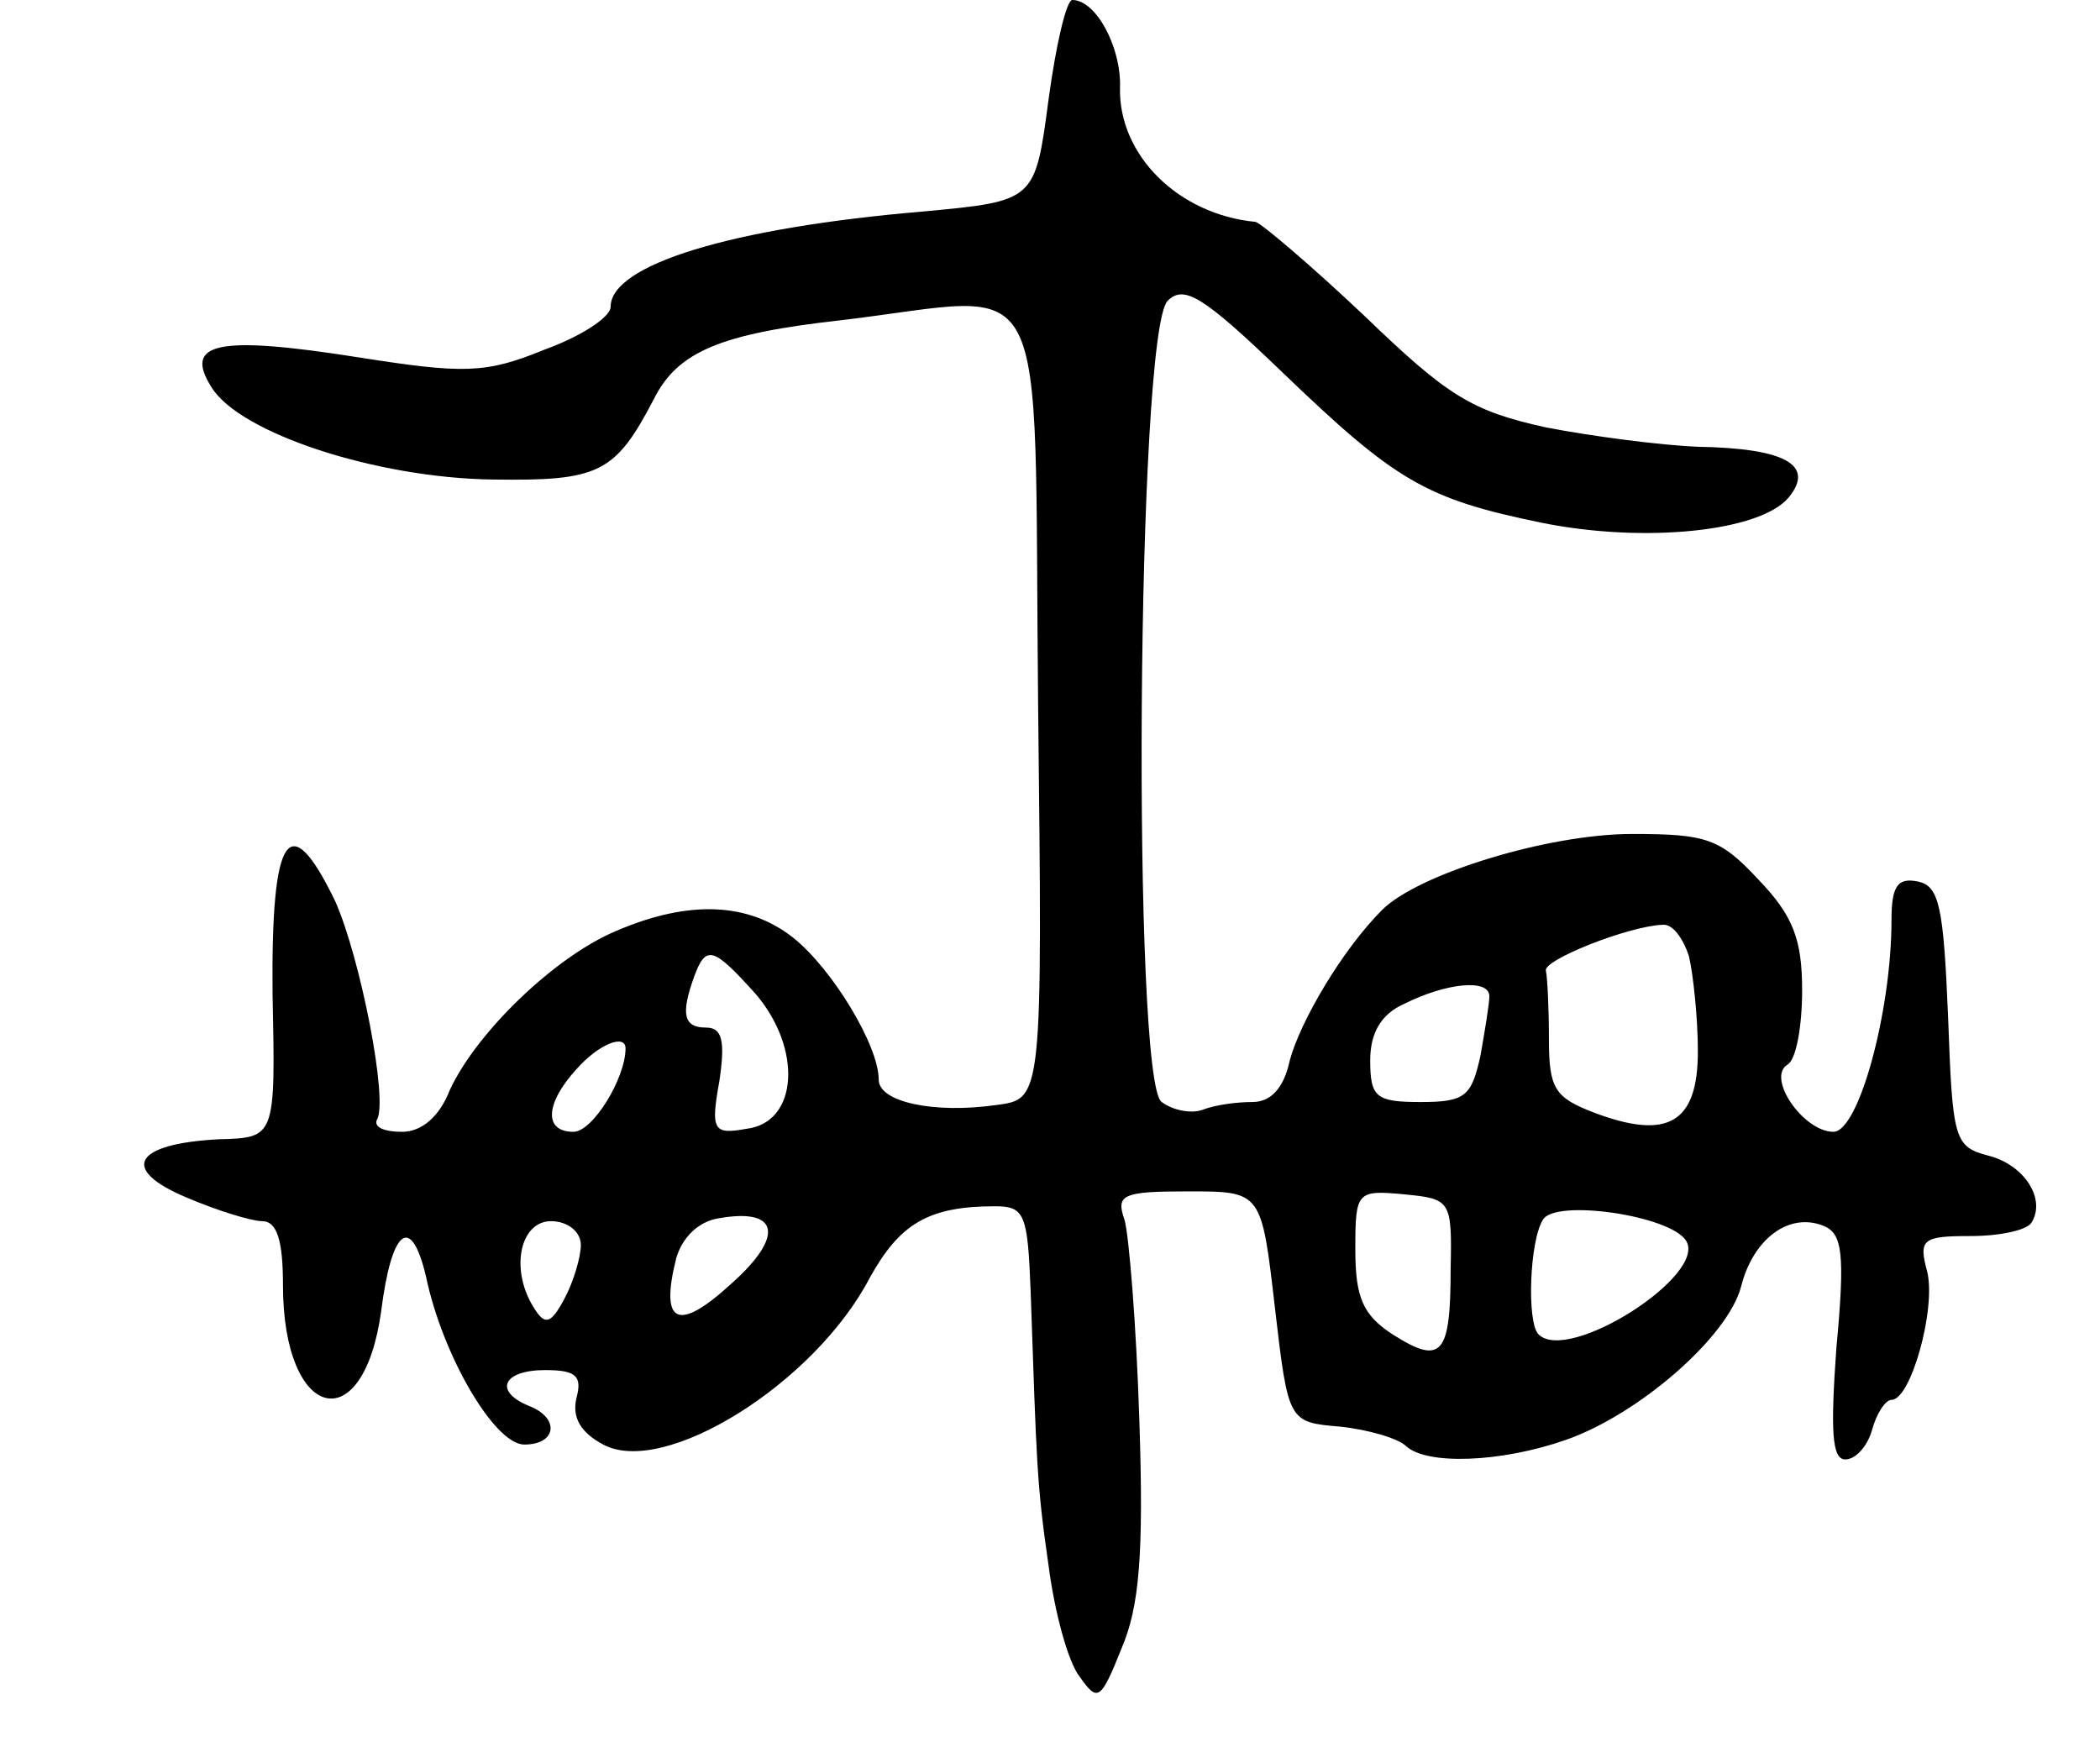 <svg version="1.0" xmlns="http://www.w3.org/2000/svg"
 width="141pt" height="117pt" viewBox="0 0 141 117"
 preserveAspectRatio="xMidYMid meet">
<g transform="translate(0,117) scale(0.1,-0.1)"
fill="#000000" stroke="none">
<path d="M704 1103 c-9 -68 -9 -68 -84 -75 -130 -11 -210 -36 -210 -64 0 -7
-20 -20 -45 -29 -39 -16 -54 -16 -124 -5 -95 15 -118 10 -99 -20 19 -31 111
-61 189 -62 71 -1 82 4 108 54 16 32 45 44 126 53 143 17 129 45 132 -256 3
-267 3 -267 -28 -271 -42 -6 -79 2 -79 17 0 23 -31 74 -57 95 -30 24 -70 26
-119 5 -41 -17 -94 -68 -112 -107 -7 -18 -19 -28 -32 -28 -12 0 -19 3 -17 8 8
12 -11 109 -28 147 -31 64 -43 45 -42 -62 2 -97 2 -97 -36 -98 -57 -3 -67 -20
-22 -39 21 -9 44 -16 51 -16 10 0 14 -13 14 -43 0 -91 54 -105 66 -17 7 55 20
65 30 23 11 -53 46 -113 66 -113 22 0 24 18 3 26 -24 10 -17 24 11 24 21 0 25
-4 21 -19 -3 -13 3 -23 18 -31 41 -22 142 41 179 112 20 36 39 48 84 48 20 0
22 -5 24 -57 4 -115 4 -129 12 -184 4 -31 13 -65 21 -75 12 -17 14 -16 28 19
12 28 15 63 12 153 -2 64 -7 125 -10 135 -6 17 -1 19 43 19 49 0 49 0 58 -78
9 -77 9 -77 44 -80 19 -2 39 -8 44 -13 14 -13 64 -11 107 4 49 17 109 69 118
103 8 32 32 50 55 41 13 -5 15 -18 9 -82 -4 -56 -3 -75 6 -75 7 0 15 9 18 20
3 11 9 20 13 20 13 0 30 61 24 86 -6 22 -3 24 29 24 20 0 38 4 41 9 10 16 -5
39 -29 45 -23 6 -24 11 -27 93 -3 74 -6 88 -20 91 -14 3 -18 -3 -18 -26 0 -61
-22 -142 -39 -142 -20 0 -45 36 -31 45 6 3 10 26 10 50 0 34 -6 50 -29 74 -26
28 -35 31 -85 31 -57 0 -144 -27 -168 -51 -27 -27 -55 -75 -62 -101 -4 -19
-13 -28 -25 -28 -11 0 -25 -2 -33 -5 -7 -3 -20 -1 -28 5 -20 13 -17 517 4 538
11 11 24 3 77 -48 76 -73 96 -85 174 -101 69 -14 147 -6 166 17 18 22 -3 33
-61 34 -25 1 -71 7 -102 13 -50 11 -66 21 -122 75 -36 34 -69 62 -73 63 -52 5
-92 45 -91 90 1 27 -16 59 -32 59 -4 0 -11 -30 -16 -67z m430 -575 c3 -13 6
-42 6 -64 0 -48 -20 -60 -70 -41 -26 10 -30 16 -30 49 0 21 -1 41 -2 46 -3 7
55 30 78 31 7 1 14 -9 18 -21z m-627 -25 c32 -37 29 -87 -6 -91 -22 -4 -24 -1
-18 32 4 27 2 36 -9 36 -15 0 -17 9 -8 34 8 22 13 20 41 -11z m493 -2 c0 -5
-3 -23 -6 -40 -6 -27 -10 -31 -40 -31 -30 0 -34 3 -34 28 0 18 7 31 23 38 28
14 57 17 57 5z m-580 -35 c0 -20 -22 -56 -35 -56 -20 0 -19 19 2 42 15 17 33
24 33 14z m554 -148 c0 -58 -6 -65 -39 -44 -20 13 -25 25 -25 57 0 39 1 40 33
37 31 -3 32 -4 31 -50z m-483 -10 c-36 -33 -48 -27 -37 17 4 14 15 25 29 27
40 7 44 -12 8 -44z m641 29 c15 -23 -79 -83 -99 -63 -8 8 -6 63 3 77 8 14 85
3 96 -14z m-742 -3 c0 -8 -5 -25 -11 -36 -9 -17 -13 -18 -20 -7 -17 26 -10 59
11 59 11 0 20 -7 20 -16z"/>
</g>
</svg>
